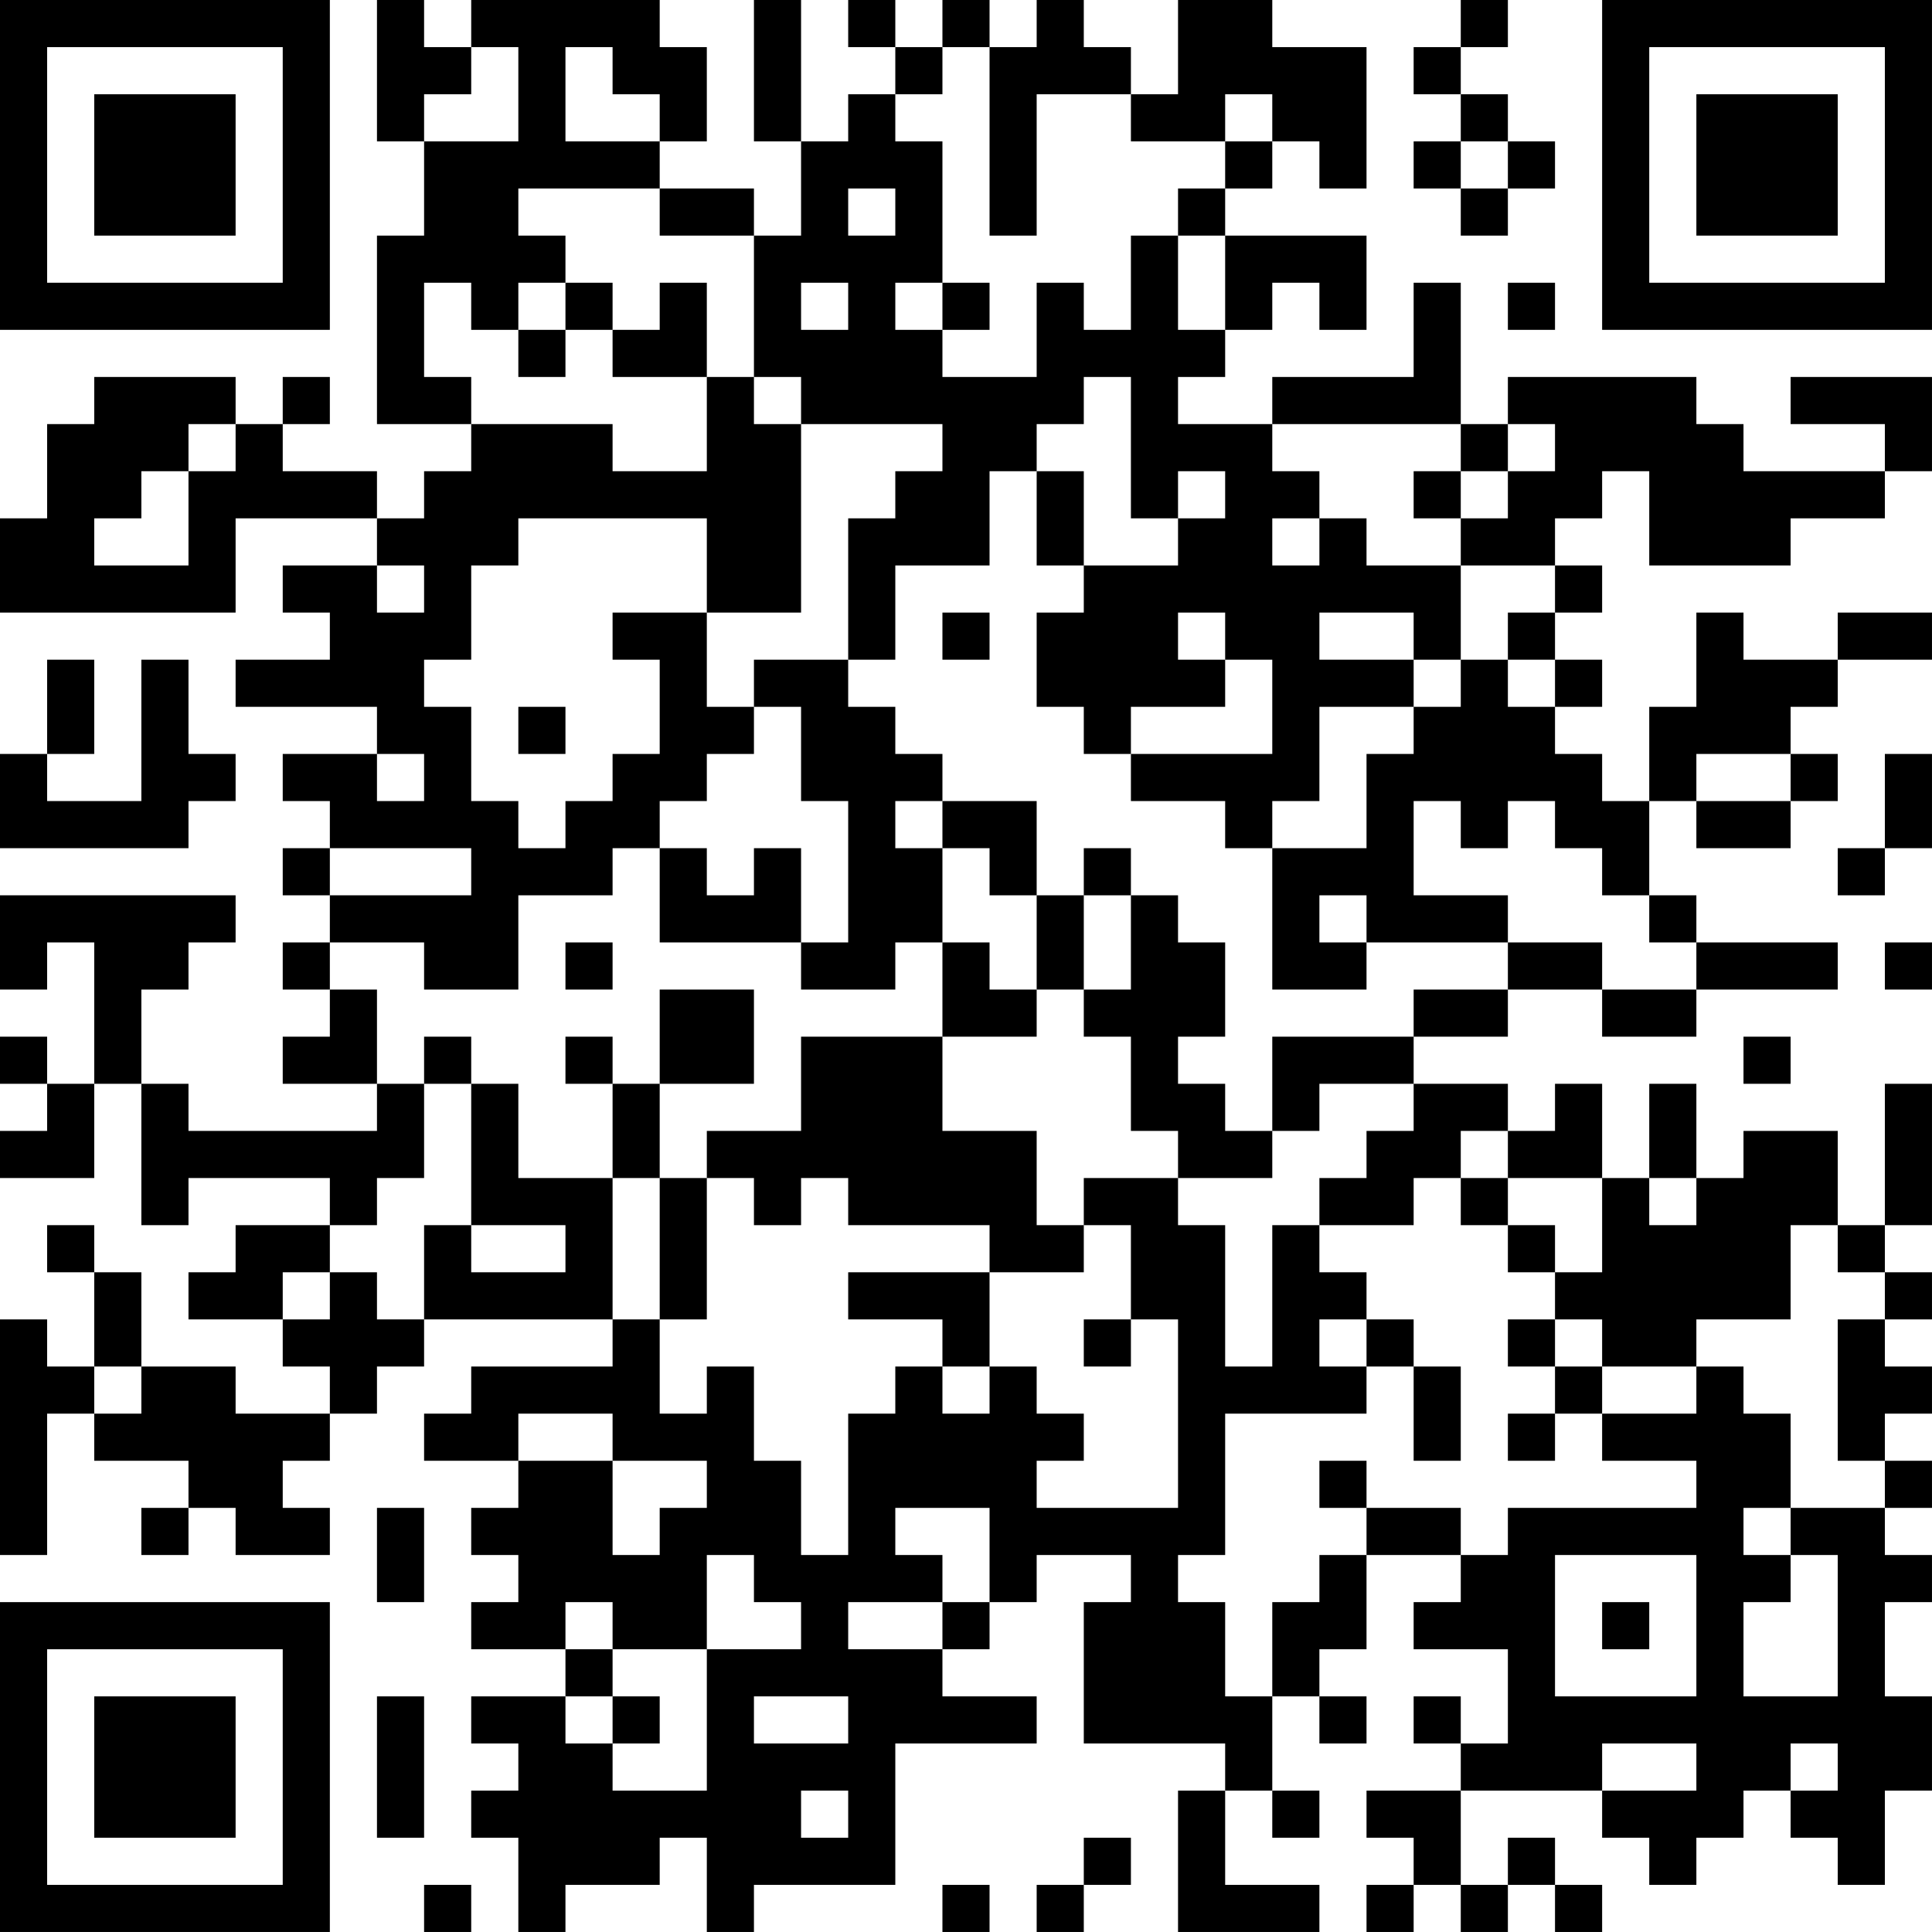 <?xml version="1.0" encoding="UTF-8"?>
<svg xmlns="http://www.w3.org/2000/svg" version="1.1" width="200" height="200" viewBox="0 0 200 200"><rect x="0" y="0" width="200" height="200" fill="#ffffff"/><g transform="scale(4.878)"><g transform="translate(0,0)"><path fill-rule="evenodd" d="M8 0L8 3L9 3L9 5L8 5L8 9L10 9L10 10L9 10L9 11L8 11L8 10L6 10L6 9L7 9L7 8L6 8L6 9L5 9L5 8L2 8L2 9L1 9L1 11L0 11L0 13L5 13L5 11L8 11L8 12L6 12L6 13L7 13L7 14L5 14L5 15L8 15L8 16L6 16L6 17L7 17L7 18L6 18L6 19L7 19L7 20L6 20L6 21L7 21L7 22L6 22L6 23L8 23L8 24L4 24L4 23L3 23L3 21L4 21L4 20L5 20L5 19L0 19L0 21L1 21L1 20L2 20L2 23L1 23L1 22L0 22L0 23L1 23L1 24L0 24L0 25L2 25L2 23L3 23L3 26L4 26L4 25L7 25L7 26L5 26L5 27L4 27L4 28L6 28L6 29L7 29L7 30L5 30L5 29L3 29L3 27L2 27L2 26L1 26L1 27L2 27L2 29L1 29L1 28L0 28L0 33L1 33L1 30L2 30L2 31L4 31L4 32L3 32L3 33L4 33L4 32L5 32L5 33L7 33L7 32L6 32L6 31L7 31L7 30L8 30L8 29L9 29L9 28L13 28L13 29L10 29L10 30L9 30L9 31L11 31L11 32L10 32L10 33L11 33L11 34L10 34L10 35L12 35L12 36L10 36L10 37L11 37L11 38L10 38L10 39L11 39L11 41L12 41L12 40L14 40L14 39L15 39L15 41L16 41L16 40L19 40L19 37L22 37L22 36L20 36L20 35L21 35L21 34L22 34L22 33L24 33L24 34L23 34L23 37L26 37L26 38L25 38L25 41L28 41L28 40L26 40L26 38L27 38L27 39L28 39L28 38L27 38L27 36L28 36L28 37L29 37L29 36L28 36L28 35L29 35L29 33L31 33L31 34L30 34L30 35L32 35L32 37L31 37L31 36L30 36L30 37L31 37L31 38L29 38L29 39L30 39L30 40L29 40L29 41L30 41L30 40L31 40L31 41L32 41L32 40L33 40L33 41L34 41L34 40L33 40L33 39L32 39L32 40L31 40L31 38L34 38L34 39L35 39L35 40L36 40L36 39L37 39L37 38L38 38L38 39L39 39L39 40L40 40L40 38L41 38L41 36L40 36L40 34L41 34L41 33L40 33L40 32L41 32L41 31L40 31L40 30L41 30L41 29L40 29L40 28L41 28L41 27L40 27L40 26L41 26L41 23L40 23L40 26L39 26L39 24L37 24L37 25L36 25L36 23L35 23L35 25L34 25L34 23L33 23L33 24L32 24L32 23L30 23L30 22L32 22L32 21L34 21L34 22L36 22L36 21L39 21L39 20L36 20L36 19L35 19L35 17L36 17L36 18L38 18L38 17L39 17L39 16L38 16L38 15L39 15L39 14L41 14L41 13L39 13L39 14L37 14L37 13L36 13L36 15L35 15L35 17L34 17L34 16L33 16L33 15L34 15L34 14L33 14L33 13L34 13L34 12L33 12L33 11L34 11L34 10L35 10L35 12L38 12L38 11L40 11L40 10L41 10L41 8L38 8L38 9L40 9L40 10L37 10L37 9L36 9L36 8L32 8L32 9L31 9L31 6L30 6L30 8L27 8L27 9L25 9L25 8L26 8L26 7L27 7L27 6L28 6L28 7L29 7L29 5L26 5L26 4L27 4L27 3L28 3L28 4L29 4L29 1L27 1L27 0L25 0L25 2L24 2L24 1L23 1L23 0L22 0L22 1L21 1L21 0L20 0L20 1L19 1L19 0L18 0L18 1L19 1L19 2L18 2L18 3L17 3L17 0L16 0L16 3L17 3L17 5L16 5L16 4L14 4L14 3L15 3L15 1L14 1L14 0L10 0L10 1L9 1L9 0ZM31 0L31 1L30 1L30 2L31 2L31 3L30 3L30 4L31 4L31 5L32 5L32 4L33 4L33 3L32 3L32 2L31 2L31 1L32 1L32 0ZM10 1L10 2L9 2L9 3L11 3L11 1ZM12 1L12 3L14 3L14 2L13 2L13 1ZM20 1L20 2L19 2L19 3L20 3L20 6L19 6L19 7L20 7L20 8L22 8L22 6L23 6L23 7L24 7L24 5L25 5L25 7L26 7L26 5L25 5L25 4L26 4L26 3L27 3L27 2L26 2L26 3L24 3L24 2L22 2L22 5L21 5L21 1ZM31 3L31 4L32 4L32 3ZM11 4L11 5L12 5L12 6L11 6L11 7L10 7L10 6L9 6L9 8L10 8L10 9L13 9L13 10L15 10L15 8L16 8L16 9L17 9L17 13L15 13L15 11L11 11L11 12L10 12L10 14L9 14L9 15L10 15L10 17L11 17L11 18L12 18L12 17L13 17L13 16L14 16L14 14L13 14L13 13L15 13L15 15L16 15L16 16L15 16L15 17L14 17L14 18L13 18L13 19L11 19L11 21L9 21L9 20L7 20L7 21L8 21L8 23L9 23L9 25L8 25L8 26L7 26L7 27L6 27L6 28L7 28L7 27L8 27L8 28L9 28L9 26L10 26L10 27L12 27L12 26L10 26L10 23L11 23L11 25L13 25L13 28L14 28L14 30L15 30L15 29L16 29L16 31L17 31L17 33L18 33L18 30L19 30L19 29L20 29L20 30L21 30L21 29L22 29L22 30L23 30L23 31L22 31L22 32L25 32L25 28L24 28L24 26L23 26L23 25L25 25L25 26L26 26L26 29L27 29L27 26L28 26L28 27L29 27L29 28L28 28L28 29L29 29L29 30L26 30L26 33L25 33L25 34L26 34L26 36L27 36L27 34L28 34L28 33L29 33L29 32L31 32L31 33L32 33L32 32L36 32L36 31L34 31L34 30L36 30L36 29L37 29L37 30L38 30L38 32L37 32L37 33L38 33L38 34L37 34L37 36L39 36L39 33L38 33L38 32L40 32L40 31L39 31L39 28L40 28L40 27L39 27L39 26L38 26L38 28L36 28L36 29L34 29L34 28L33 28L33 27L34 27L34 25L32 25L32 24L31 24L31 25L30 25L30 26L28 26L28 25L29 25L29 24L30 24L30 23L28 23L28 24L27 24L27 22L30 22L30 21L32 21L32 20L34 20L34 21L36 21L36 20L35 20L35 19L34 19L34 18L33 18L33 17L32 17L32 18L31 18L31 17L30 17L30 19L32 19L32 20L29 20L29 19L28 19L28 20L29 20L29 21L27 21L27 18L29 18L29 16L30 16L30 15L31 15L31 14L32 14L32 15L33 15L33 14L32 14L32 13L33 13L33 12L31 12L31 11L32 11L32 10L33 10L33 9L32 9L32 10L31 10L31 9L27 9L27 10L28 10L28 11L27 11L27 12L28 12L28 11L29 11L29 12L31 12L31 14L30 14L30 13L28 13L28 14L30 14L30 15L28 15L28 17L27 17L27 18L26 18L26 17L24 17L24 16L27 16L27 14L26 14L26 13L25 13L25 14L26 14L26 15L24 15L24 16L23 16L23 15L22 15L22 13L23 13L23 12L25 12L25 11L26 11L26 10L25 10L25 11L24 11L24 8L23 8L23 9L22 9L22 10L21 10L21 12L19 12L19 14L18 14L18 11L19 11L19 10L20 10L20 9L17 9L17 8L16 8L16 5L14 5L14 4ZM18 4L18 5L19 5L19 4ZM12 6L12 7L11 7L11 8L12 8L12 7L13 7L13 8L15 8L15 6L14 6L14 7L13 7L13 6ZM17 6L17 7L18 7L18 6ZM20 6L20 7L21 7L21 6ZM32 6L32 7L33 7L33 6ZM4 9L4 10L3 10L3 11L2 11L2 12L4 12L4 10L5 10L5 9ZM22 10L22 12L23 12L23 10ZM30 10L30 11L31 11L31 10ZM8 12L8 13L9 13L9 12ZM20 13L20 14L21 14L21 13ZM1 14L1 16L0 16L0 18L4 18L4 17L5 17L5 16L4 16L4 14L3 14L3 17L1 17L1 16L2 16L2 14ZM16 14L16 15L17 15L17 17L18 17L18 20L17 20L17 18L16 18L16 19L15 19L15 18L14 18L14 20L17 20L17 21L19 21L19 20L20 20L20 22L17 22L17 24L15 24L15 25L14 25L14 23L16 23L16 21L14 21L14 23L13 23L13 22L12 22L12 23L13 23L13 25L14 25L14 28L15 28L15 25L16 25L16 26L17 26L17 25L18 25L18 26L21 26L21 27L18 27L18 28L20 28L20 29L21 29L21 27L23 27L23 26L22 26L22 24L20 24L20 22L22 22L22 21L23 21L23 22L24 22L24 24L25 24L25 25L27 25L27 24L26 24L26 23L25 23L25 22L26 22L26 20L25 20L25 19L24 19L24 18L23 18L23 19L22 19L22 17L20 17L20 16L19 16L19 15L18 15L18 14ZM11 15L11 16L12 16L12 15ZM8 16L8 17L9 17L9 16ZM36 16L36 17L38 17L38 16ZM40 16L40 18L39 18L39 19L40 19L40 18L41 18L41 16ZM19 17L19 18L20 18L20 20L21 20L21 21L22 21L22 19L21 19L21 18L20 18L20 17ZM7 18L7 19L10 19L10 18ZM23 19L23 21L24 21L24 19ZM12 20L12 21L13 21L13 20ZM40 20L40 21L41 21L41 20ZM9 22L9 23L10 23L10 22ZM37 22L37 23L38 23L38 22ZM31 25L31 26L32 26L32 27L33 27L33 26L32 26L32 25ZM35 25L35 26L36 26L36 25ZM23 28L23 29L24 29L24 28ZM29 28L29 29L30 29L30 31L31 31L31 29L30 29L30 28ZM32 28L32 29L33 29L33 30L32 30L32 31L33 31L33 30L34 30L34 29L33 29L33 28ZM2 29L2 30L3 30L3 29ZM11 30L11 31L13 31L13 33L14 33L14 32L15 32L15 31L13 31L13 30ZM28 31L28 32L29 32L29 31ZM8 32L8 34L9 34L9 32ZM19 32L19 33L20 33L20 34L18 34L18 35L20 35L20 34L21 34L21 32ZM15 33L15 35L13 35L13 34L12 34L12 35L13 35L13 36L12 36L12 37L13 37L13 38L15 38L15 35L17 35L17 34L16 34L16 33ZM33 33L33 36L36 36L36 33ZM34 34L34 35L35 35L35 34ZM8 36L8 39L9 39L9 36ZM13 36L13 37L14 37L14 36ZM16 36L16 37L18 37L18 36ZM34 37L34 38L36 38L36 37ZM38 37L38 38L39 38L39 37ZM17 38L17 39L18 39L18 38ZM23 39L23 40L22 40L22 41L23 41L23 40L24 40L24 39ZM9 40L9 41L10 41L10 40ZM20 40L20 41L21 41L21 40ZM0 0L0 7L7 7L7 0ZM1 1L1 6L6 6L6 1ZM2 2L2 5L5 5L5 2ZM34 0L34 7L41 7L41 0ZM35 1L35 6L40 6L40 1ZM36 2L36 5L39 5L39 2ZM0 34L0 41L7 41L7 34ZM1 35L1 40L6 40L6 35ZM2 36L2 39L5 39L5 36Z" fill="#000000"/></g></g></svg>
